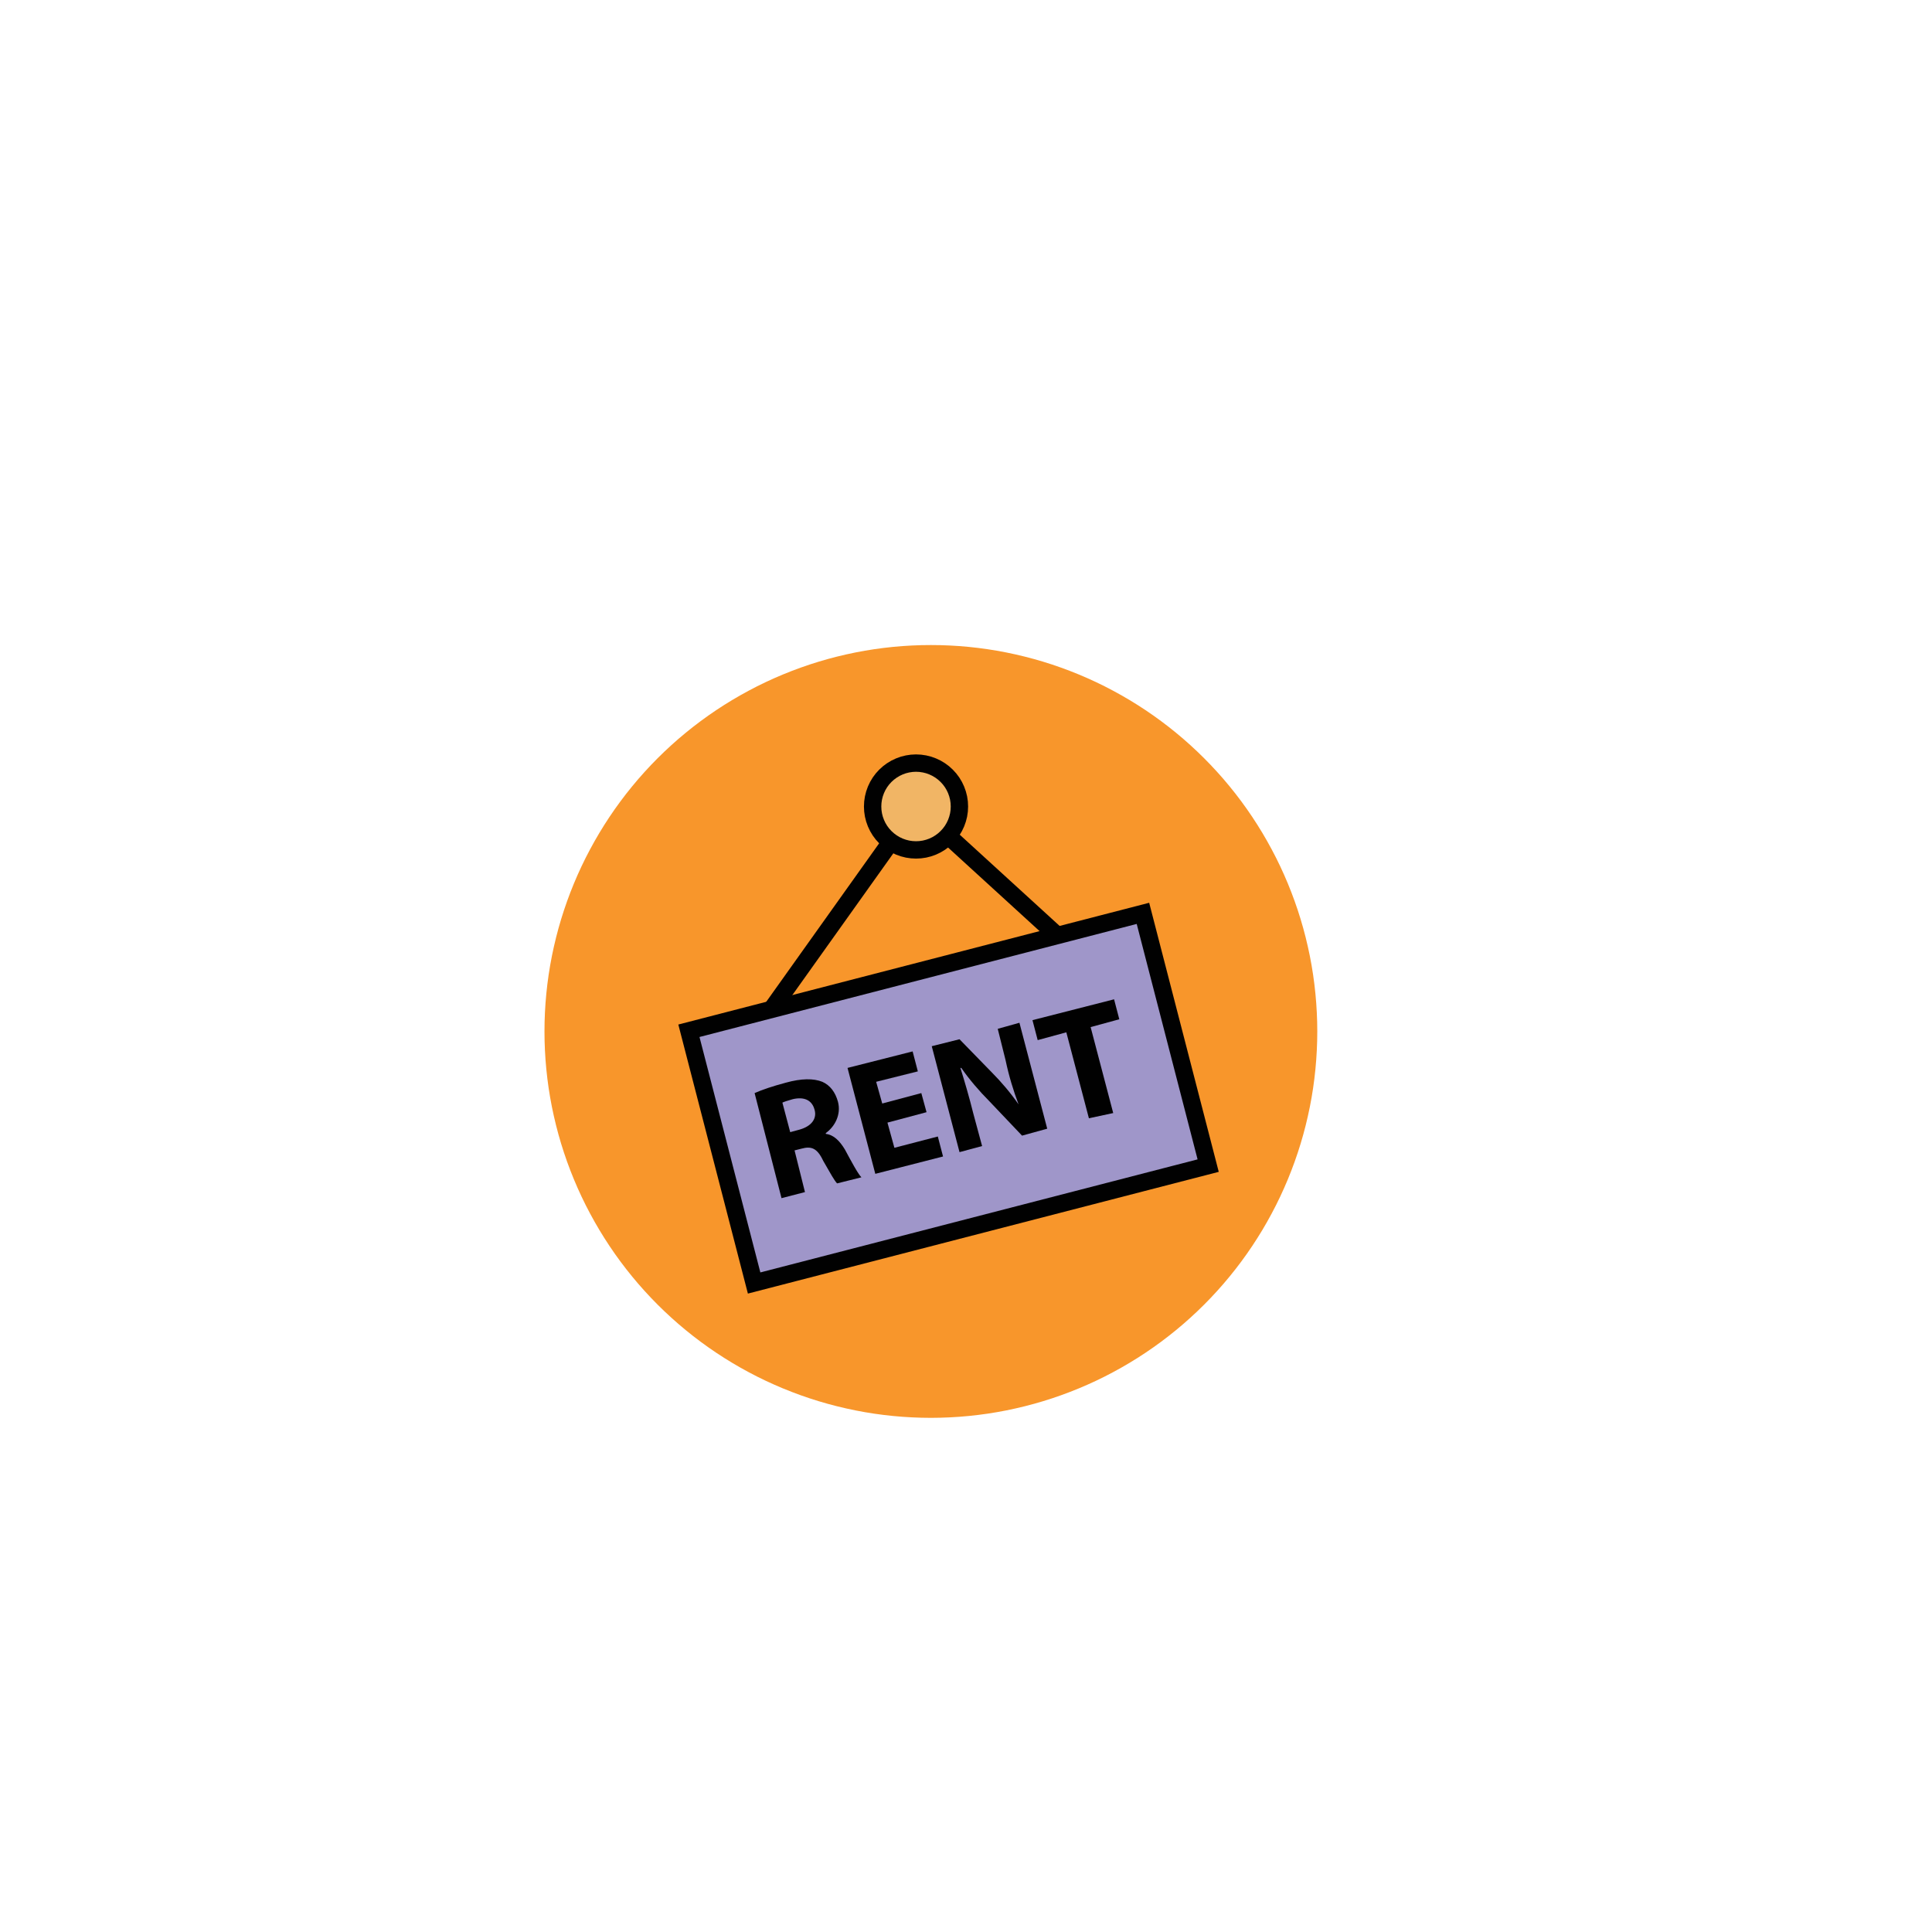 <svg xmlns="http://www.w3.org/2000/svg" xmlns:xlink="http://www.w3.org/1999/xlink" width="500" zoomAndPan="magnify" viewBox="0 0 375 375" height="500" preserveAspectRatio="xMidYMid meet" version="1.0"><defs><clipPath id="a2a4db504b"><path d="M 105.684 125.203 L 255.684 125.203 L 255.684 275.203 L 105.684 275.203 Z M 105.684 125.203 " clip-rule="nonzero"/></clipPath></defs><g clip-path="url(#a2a4db504b)"><path fill="#f8962b" d="M 255.684 200.203 C 255.684 201.43 255.652 202.656 255.59 203.883 C 255.531 205.105 255.441 206.332 255.32 207.551 C 255.199 208.773 255.051 209.992 254.871 211.207 C 254.691 212.422 254.48 213.629 254.242 214.832 C 254 216.035 253.73 217.234 253.434 218.426 C 253.137 219.617 252.809 220.797 252.453 221.973 C 252.098 223.148 251.711 224.312 251.297 225.469 C 250.883 226.625 250.441 227.77 249.973 228.902 C 249.504 230.035 249.004 231.16 248.48 232.27 C 247.957 233.379 247.406 234.473 246.824 235.555 C 246.246 236.637 245.641 237.707 245.012 238.758 C 244.379 239.812 243.723 240.848 243.043 241.867 C 242.359 242.891 241.652 243.895 240.922 244.879 C 240.191 245.863 239.438 246.832 238.656 247.781 C 237.879 248.73 237.078 249.66 236.254 250.566 C 235.43 251.477 234.582 252.367 233.715 253.234 C 232.848 254.102 231.957 254.949 231.047 255.773 C 230.141 256.598 229.211 257.398 228.262 258.176 C 227.312 258.957 226.344 259.711 225.359 260.441 C 224.375 261.172 223.371 261.879 222.348 262.562 C 221.328 263.242 220.293 263.898 219.238 264.531 C 218.188 265.16 217.117 265.766 216.035 266.344 C 214.953 266.926 213.859 267.477 212.75 268 C 211.641 268.523 210.516 269.023 209.383 269.492 C 208.25 269.961 207.105 270.402 205.949 270.816 C 204.793 271.23 203.629 271.617 202.453 271.973 C 201.277 272.328 200.098 272.656 198.906 272.953 C 197.715 273.25 196.516 273.52 195.312 273.762 C 194.109 274 192.902 274.211 191.688 274.391 C 190.473 274.57 189.254 274.719 188.031 274.84 C 186.812 274.961 185.586 275.051 184.363 275.109 C 183.137 275.172 181.91 275.199 180.684 275.203 C 179.453 275.199 178.227 275.172 177 275.109 C 175.777 275.051 174.551 274.961 173.332 274.84 C 172.109 274.719 170.891 274.57 169.676 274.391 C 168.461 274.211 167.254 274 166.051 273.762 C 164.848 273.52 163.648 273.25 162.457 272.953 C 161.27 272.656 160.086 272.328 158.91 271.973 C 157.734 271.617 156.57 271.23 155.414 270.816 C 154.258 270.402 153.113 269.961 151.98 269.492 C 150.848 269.023 149.727 268.523 148.613 268 C 147.504 267.477 146.41 266.926 145.328 266.344 C 144.246 265.766 143.176 265.16 142.125 264.531 C 141.07 263.898 140.035 263.242 139.016 262.562 C 137.992 261.879 136.988 261.172 136.004 260.441 C 135.02 259.711 134.051 258.957 133.102 258.176 C 132.152 257.398 131.223 256.598 130.316 255.773 C 129.406 254.949 128.516 254.102 127.648 253.234 C 126.781 252.367 125.934 251.477 125.109 250.566 C 124.285 249.66 123.484 248.73 122.707 247.781 C 121.926 246.832 121.172 245.863 120.441 244.879 C 119.711 243.895 119.004 242.891 118.32 241.867 C 117.641 240.848 116.984 239.812 116.352 238.758 C 115.723 237.707 115.117 236.637 114.539 235.555 C 113.961 234.473 113.406 233.379 112.883 232.27 C 112.359 231.16 111.859 230.035 111.391 228.902 C 110.922 227.77 110.48 226.625 110.066 225.469 C 109.652 224.312 109.27 223.148 108.91 221.973 C 108.555 220.797 108.227 219.617 107.93 218.426 C 107.633 217.234 107.363 216.035 107.121 214.832 C 106.883 213.629 106.672 212.422 106.492 211.207 C 106.312 209.992 106.164 208.773 106.043 207.551 C 105.922 206.332 105.832 205.105 105.773 203.883 C 105.711 202.656 105.684 201.43 105.684 200.203 C 105.684 198.973 105.711 197.746 105.773 196.52 C 105.832 195.297 105.922 194.07 106.043 192.852 C 106.164 191.629 106.312 190.41 106.492 189.195 C 106.672 187.98 106.883 186.773 107.121 185.57 C 107.363 184.367 107.633 183.168 107.93 181.977 C 108.227 180.785 108.555 179.605 108.91 178.43 C 109.27 177.254 109.652 176.09 110.066 174.934 C 110.48 173.777 110.922 172.633 111.391 171.5 C 111.859 170.367 112.359 169.242 112.883 168.133 C 113.406 167.023 113.961 165.93 114.539 164.848 C 115.117 163.766 115.723 162.695 116.352 161.645 C 116.984 160.59 117.641 159.555 118.32 158.535 C 119.004 157.512 119.711 156.508 120.441 155.523 C 121.172 154.539 121.926 153.57 122.707 152.621 C 123.484 151.672 124.285 150.742 125.109 149.836 C 125.934 148.926 126.781 148.035 127.648 147.168 C 128.516 146.301 129.406 145.453 130.316 144.629 C 131.223 143.805 132.152 143.004 133.102 142.227 C 134.051 141.445 135.02 140.691 136.004 139.961 C 136.992 139.23 137.992 138.523 139.016 137.84 C 140.035 137.16 141.07 136.504 142.125 135.871 C 143.176 135.242 144.246 134.637 145.328 134.059 C 146.41 133.477 147.504 132.926 148.613 132.402 C 149.727 131.879 150.848 131.379 151.98 130.91 C 153.113 130.441 154.258 130 155.414 129.586 C 156.57 129.172 157.734 128.785 158.91 128.43 C 160.086 128.074 161.27 127.746 162.457 127.449 C 163.648 127.152 164.848 126.883 166.051 126.641 C 167.254 126.402 168.461 126.191 169.676 126.012 C 170.891 125.832 172.109 125.684 173.332 125.562 C 174.551 125.441 175.777 125.352 177 125.293 C 178.227 125.23 179.453 125.203 180.684 125.203 C 181.91 125.203 183.137 125.23 184.363 125.293 C 185.586 125.352 186.812 125.441 188.031 125.562 C 189.254 125.684 190.473 125.832 191.688 126.012 C 192.902 126.191 194.109 126.402 195.312 126.641 C 196.516 126.883 197.715 127.152 198.906 127.449 C 200.098 127.746 201.277 128.074 202.453 128.43 C 203.629 128.785 204.793 129.172 205.949 129.586 C 207.105 130 208.25 130.441 209.383 130.91 C 210.516 131.379 211.641 131.879 212.75 132.402 C 213.859 132.926 214.953 133.477 216.035 134.059 C 217.117 134.637 218.188 135.242 219.238 135.871 C 220.293 136.504 221.328 137.16 222.348 137.84 C 223.371 138.523 224.375 139.23 225.359 139.961 C 226.344 140.691 227.312 141.445 228.262 142.227 C 229.211 143.004 230.141 143.805 231.047 144.629 C 231.957 145.453 232.848 146.301 233.715 147.168 C 234.582 148.035 235.43 148.926 236.254 149.836 C 237.078 150.742 237.879 151.672 238.656 152.621 C 239.438 153.57 240.191 154.539 240.922 155.523 C 241.652 156.508 242.359 157.512 243.043 158.535 C 243.723 159.555 244.379 160.59 245.012 161.645 C 245.641 162.695 246.246 163.766 246.824 164.848 C 247.406 165.93 247.957 167.023 248.48 168.133 C 249.004 169.242 249.504 170.367 249.973 171.5 C 250.441 172.633 250.883 173.777 251.297 174.934 C 251.711 176.09 252.098 177.254 252.453 178.43 C 252.809 179.605 253.137 180.785 253.434 181.977 C 253.73 183.168 254 184.367 254.242 185.57 C 254.48 186.773 254.691 187.98 254.871 189.195 C 255.051 190.41 255.199 191.629 255.32 192.852 C 255.441 194.07 255.531 195.297 255.59 196.52 C 255.652 197.746 255.684 198.973 255.684 200.203 Z M 255.684 200.203 " fill-opacity="1" fill-rule="nonzero"/></g><path stroke-linecap="butt" transform="matrix(1.685, 0, 0, 1.685, 104.839, 124.358)" fill="none" stroke-linejoin="miter" d="M 59.501 33.899 L 43.3 19.101 L 26.7 42.401 " stroke="#010101" stroke-width="2" stroke-opacity="1" stroke-miterlimit="4"/><path stroke-linecap="butt" transform="matrix(1.632, -0.422, 0.422, 1.632, 85.166, 146.985)" fill-opacity="1" fill="#9f96c9" fill-rule="nonzero" stroke-linejoin="miter" d="M 20.001 37.7 L 74.001 37.699 L 74 67.701 L 20 67.699 Z M 20.001 37.7 " stroke="#010101" stroke-width="2" stroke-opacity="1" stroke-miterlimit="4"/><path fill="#010101" d="M 146.469 212.168 C 147.984 211.492 150.008 210.82 152.535 210.145 C 155.57 209.301 157.93 209.301 159.613 209.977 C 161.133 210.652 162.141 212 162.648 213.852 C 163.32 216.383 161.973 218.742 160.289 219.922 L 160.289 220.09 C 161.805 220.258 162.984 221.438 163.996 223.121 C 165.176 225.312 166.523 227.84 167.199 228.516 L 162.48 229.695 C 161.973 229.191 161.133 227.672 159.781 225.312 C 158.602 222.785 157.422 222.449 155.57 222.953 L 154.223 223.293 L 156.242 231.383 L 151.691 232.562 Z M 153.379 219.75 L 155.23 219.246 C 157.594 218.57 158.602 217.055 158.098 215.371 C 157.594 213.516 156.074 212.84 153.883 213.348 C 152.703 213.684 152.199 213.852 151.863 214.02 Z M 153.379 219.75 " fill-opacity="1" fill-rule="nonzero"/><path fill="#010101" d="M 179.84 215.875 L 172.254 217.898 L 173.602 222.785 L 182.031 220.594 L 183.043 224.473 L 169.895 227.84 L 164.504 207.281 L 177.141 204.078 L 178.152 207.953 L 170.062 209.977 L 171.242 214.191 L 178.828 212.168 Z M 179.84 215.875 " fill-opacity="1" fill-rule="nonzero"/><path fill="#010101" d="M 186.242 223.629 L 180.852 203.066 L 186.242 201.719 L 192.48 208.121 C 194.332 209.977 196.188 212.168 197.703 214.359 C 196.691 211.66 195.852 208.965 195.176 205.762 L 193.66 199.695 L 197.871 198.516 L 203.266 219.078 L 198.379 220.426 L 191.973 213.684 C 190.121 211.832 188.098 209.473 186.582 207.281 L 186.414 207.281 C 187.254 209.977 188.098 212.84 188.941 216.211 L 190.625 222.449 Z M 186.242 223.629 " fill-opacity="1" fill-rule="nonzero"/><path fill="#010101" d="M 206.973 200.371 L 201.414 201.887 L 200.402 198.012 L 216.242 193.965 L 217.254 197.84 L 211.691 199.359 L 216.074 216.043 L 211.355 217.055 Z M 206.973 200.371 " fill-opacity="1" fill-rule="nonzero"/><path stroke-linecap="butt" transform="matrix(1.685, 0, 0, 1.685, 104.839, 124.358)" fill-opacity="1" fill="#f1b565" fill-rule="nonzero" stroke-linejoin="miter" d="M 48.299 19.101 C 48.299 19.428 48.269 19.754 48.204 20.077 C 48.139 20.396 48.044 20.709 47.919 21.013 C 47.794 21.316 47.639 21.604 47.458 21.877 C 47.275 22.151 47.068 22.403 46.834 22.635 C 46.603 22.867 46.35 23.076 46.079 23.256 C 45.805 23.44 45.516 23.595 45.214 23.72 C 44.911 23.845 44.598 23.94 44.276 24.005 C 43.953 24.068 43.629 24.1 43.3 24.1 C 42.971 24.1 42.646 24.068 42.324 24.005 C 42.002 23.94 41.689 23.845 41.385 23.72 C 41.084 23.595 40.794 23.44 40.523 23.256 C 40.25 23.076 39.997 22.867 39.765 22.635 C 39.531 22.403 39.325 22.151 39.142 21.877 C 38.961 21.604 38.806 21.316 38.681 21.013 C 38.556 20.709 38.46 20.396 38.396 20.077 C 38.333 19.754 38.301 19.428 38.301 19.101 C 38.301 18.772 38.333 18.447 38.396 18.125 C 38.46 17.803 38.556 17.49 38.681 17.186 C 38.806 16.883 38.961 16.595 39.142 16.322 C 39.325 16.048 39.531 15.796 39.765 15.564 C 39.997 15.332 40.25 15.126 40.523 14.943 C 40.794 14.76 41.084 14.607 41.385 14.482 C 41.689 14.354 42.002 14.259 42.324 14.196 C 42.646 14.132 42.971 14.099 43.3 14.099 C 43.629 14.099 43.953 14.132 44.276 14.196 C 44.598 14.259 44.911 14.354 45.214 14.482 C 45.516 14.607 45.805 14.76 46.079 14.943 C 46.35 15.126 46.603 15.332 46.834 15.564 C 47.068 15.796 47.275 16.048 47.458 16.322 C 47.639 16.595 47.794 16.883 47.919 17.186 C 48.044 17.49 48.139 17.803 48.204 18.125 C 48.269 18.447 48.299 18.772 48.299 19.101 Z M 48.299 19.101 " stroke="#010101" stroke-width="2" stroke-opacity="1" stroke-miterlimit="4"/></svg>